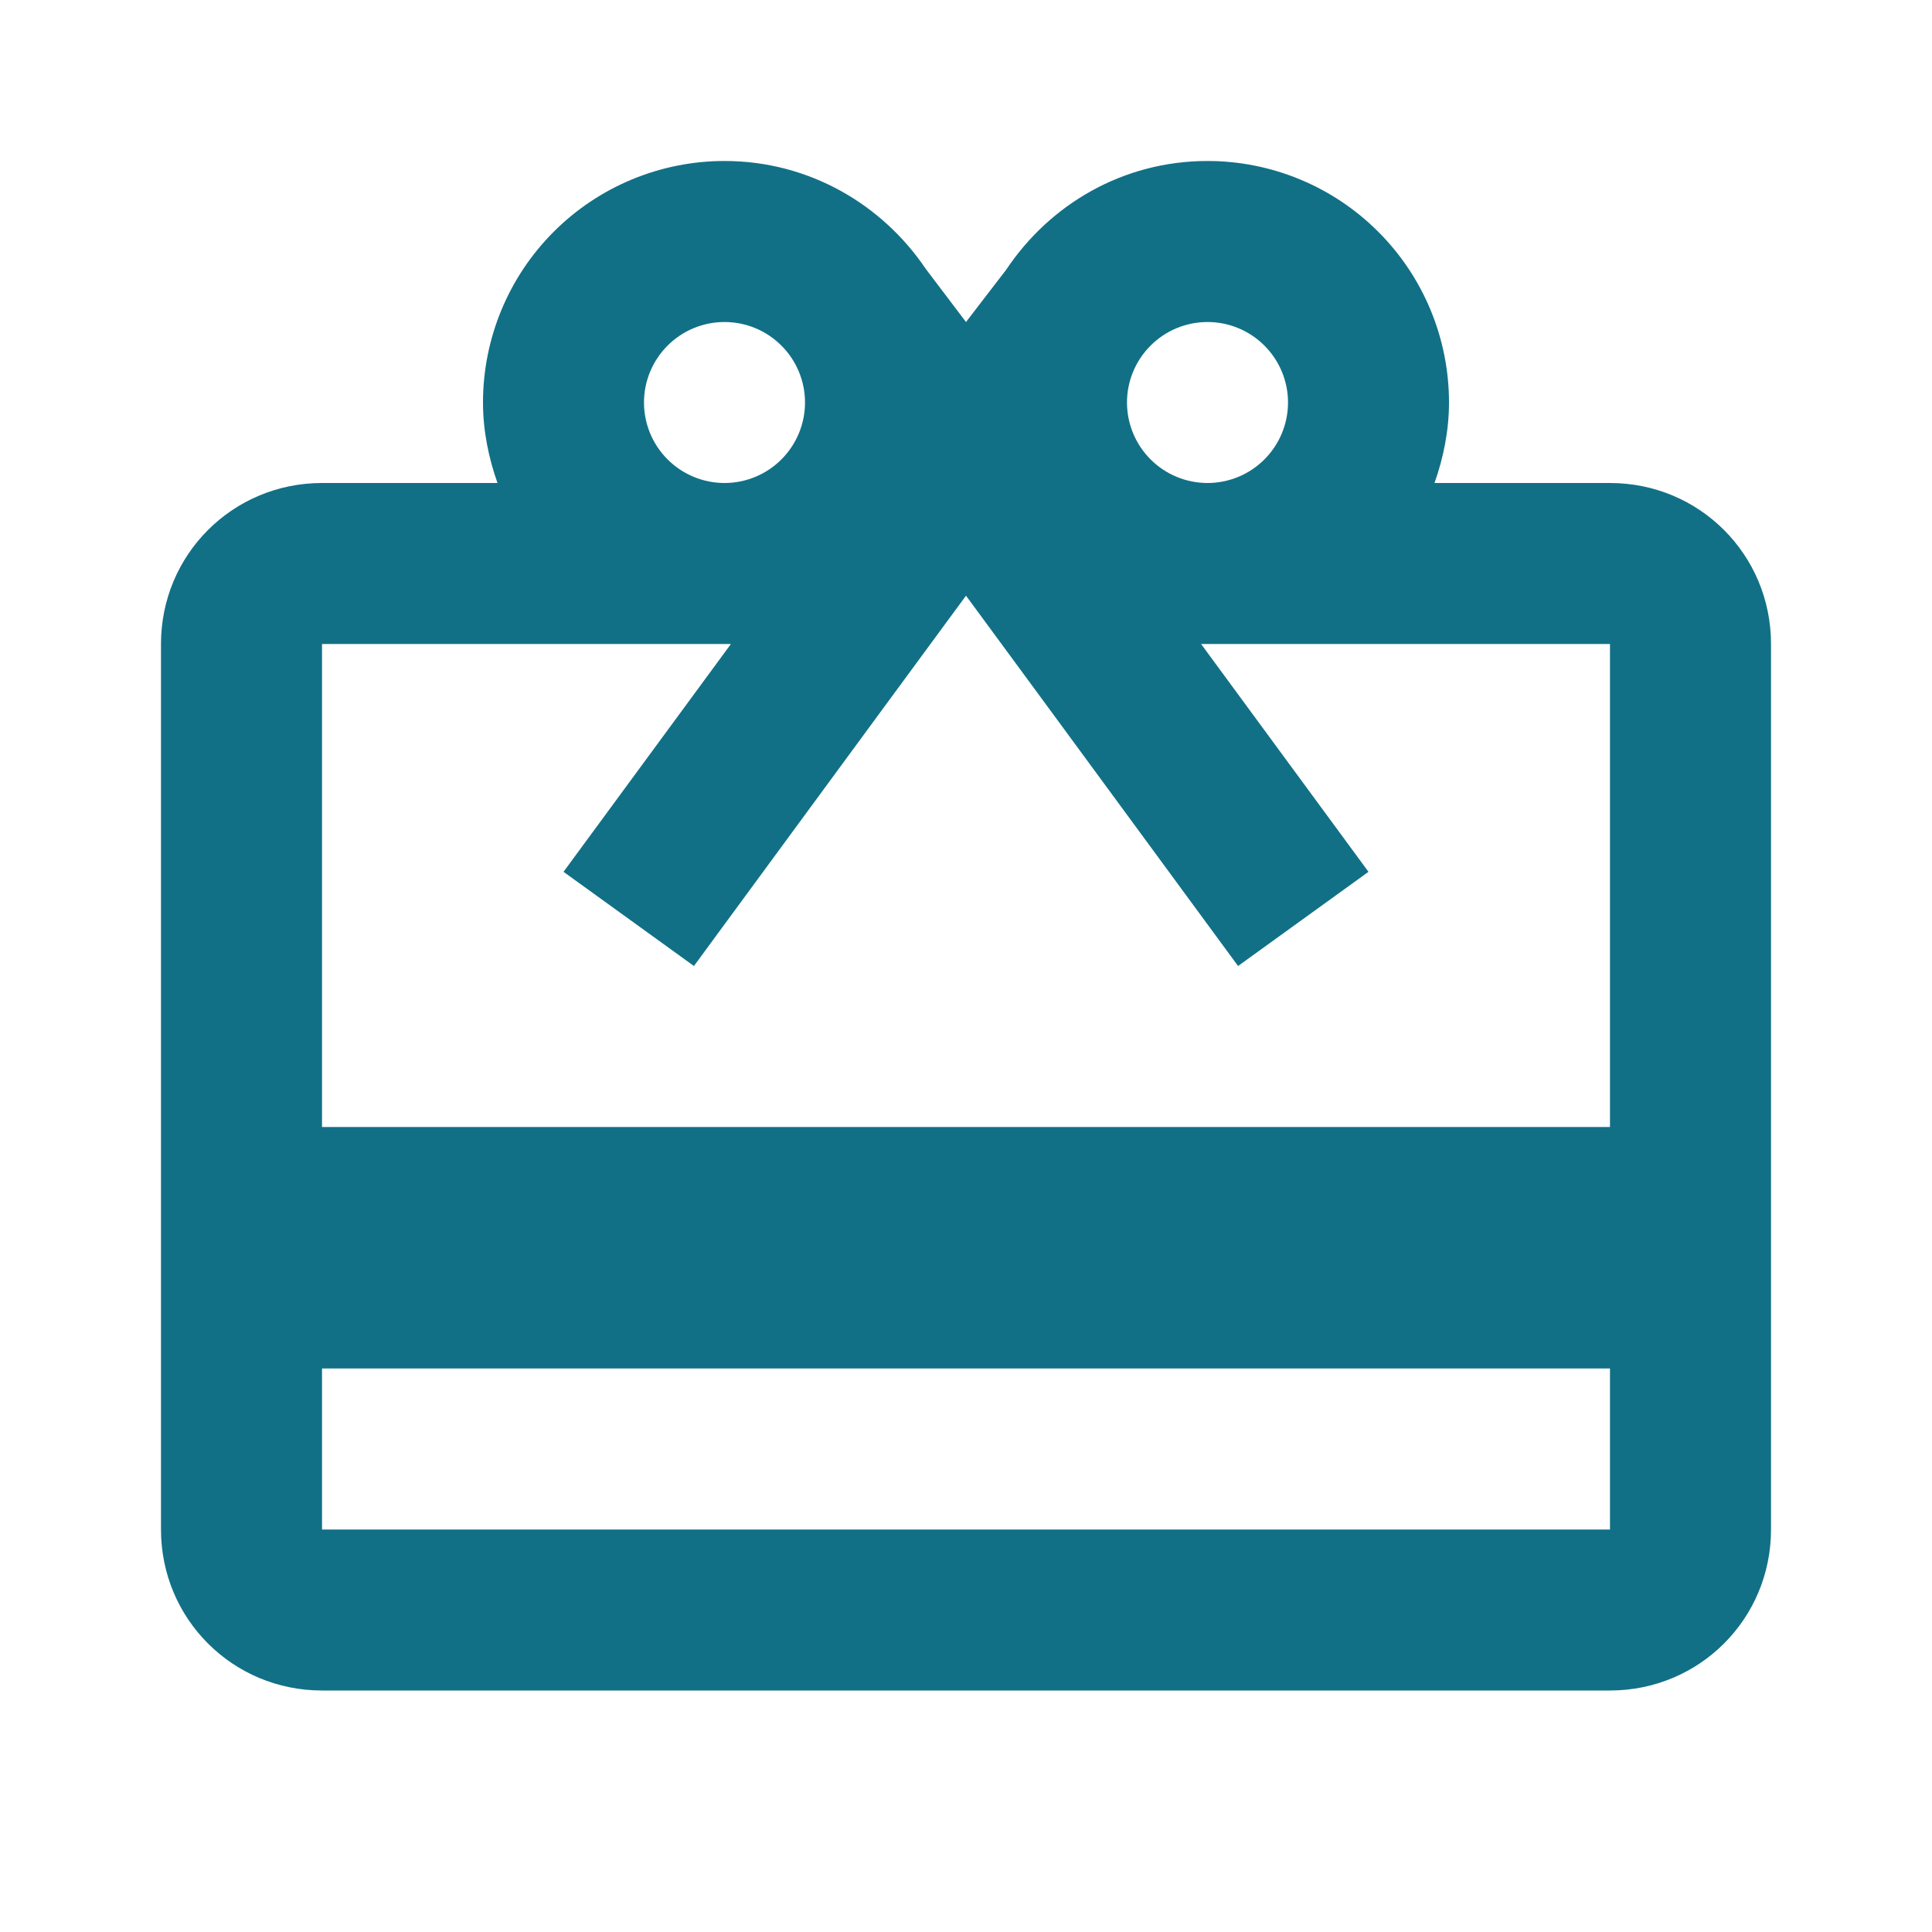 <svg width="40" height="40" viewBox="0 0 40 40" fill="none" xmlns="http://www.w3.org/2000/svg">
<path d="M33.333 23.333H6.667V13.333H15.133L11.667 18.05L14.367 20L18.333 14.6L20 12.333L21.667 14.6L25.633 20L28.333 18.05L24.867 13.333H33.333V23.333ZM33.333 31.667H6.667V28.333H33.333V31.667ZM15 6.667C15.442 6.667 15.866 6.842 16.178 7.155C16.491 7.467 16.667 7.891 16.667 8.333C16.667 8.775 16.491 9.199 16.178 9.512C15.866 9.824 15.442 10 15 10C14.558 10 14.134 9.824 13.822 9.512C13.509 9.199 13.333 8.775 13.333 8.333C13.333 7.891 13.509 7.467 13.822 7.155C14.134 6.842 14.558 6.667 15 6.667ZM25 6.667C25.442 6.667 25.866 6.842 26.178 7.155C26.491 7.467 26.667 7.891 26.667 8.333C26.667 8.775 26.491 9.199 26.178 9.512C25.866 9.824 25.442 10 25 10C24.558 10 24.134 9.824 23.822 9.512C23.509 9.199 23.333 8.775 23.333 8.333C23.333 7.891 23.509 7.467 23.822 7.155C24.134 6.842 24.558 6.667 25 6.667ZM33.333 10H29.7C29.883 9.483 30 8.917 30 8.333C30 7.007 29.473 5.735 28.535 4.798C27.598 3.86 26.326 3.333 25 3.333C23.25 3.333 21.733 4.233 20.833 5.583L20 6.667L19.167 5.567C18.267 4.233 16.75 3.333 15 3.333C13.674 3.333 12.402 3.86 11.464 4.798C10.527 5.735 10 7.007 10 8.333C10 8.917 10.117 9.483 10.3 10H6.667C4.817 10 3.333 11.483 3.333 13.333V31.667C3.333 33.517 4.817 35 6.667 35H33.333C35.183 35 36.667 33.517 36.667 31.667V13.333C36.667 11.483 35.183 10 33.333 10Z" fill="#117086"/>
</svg>
